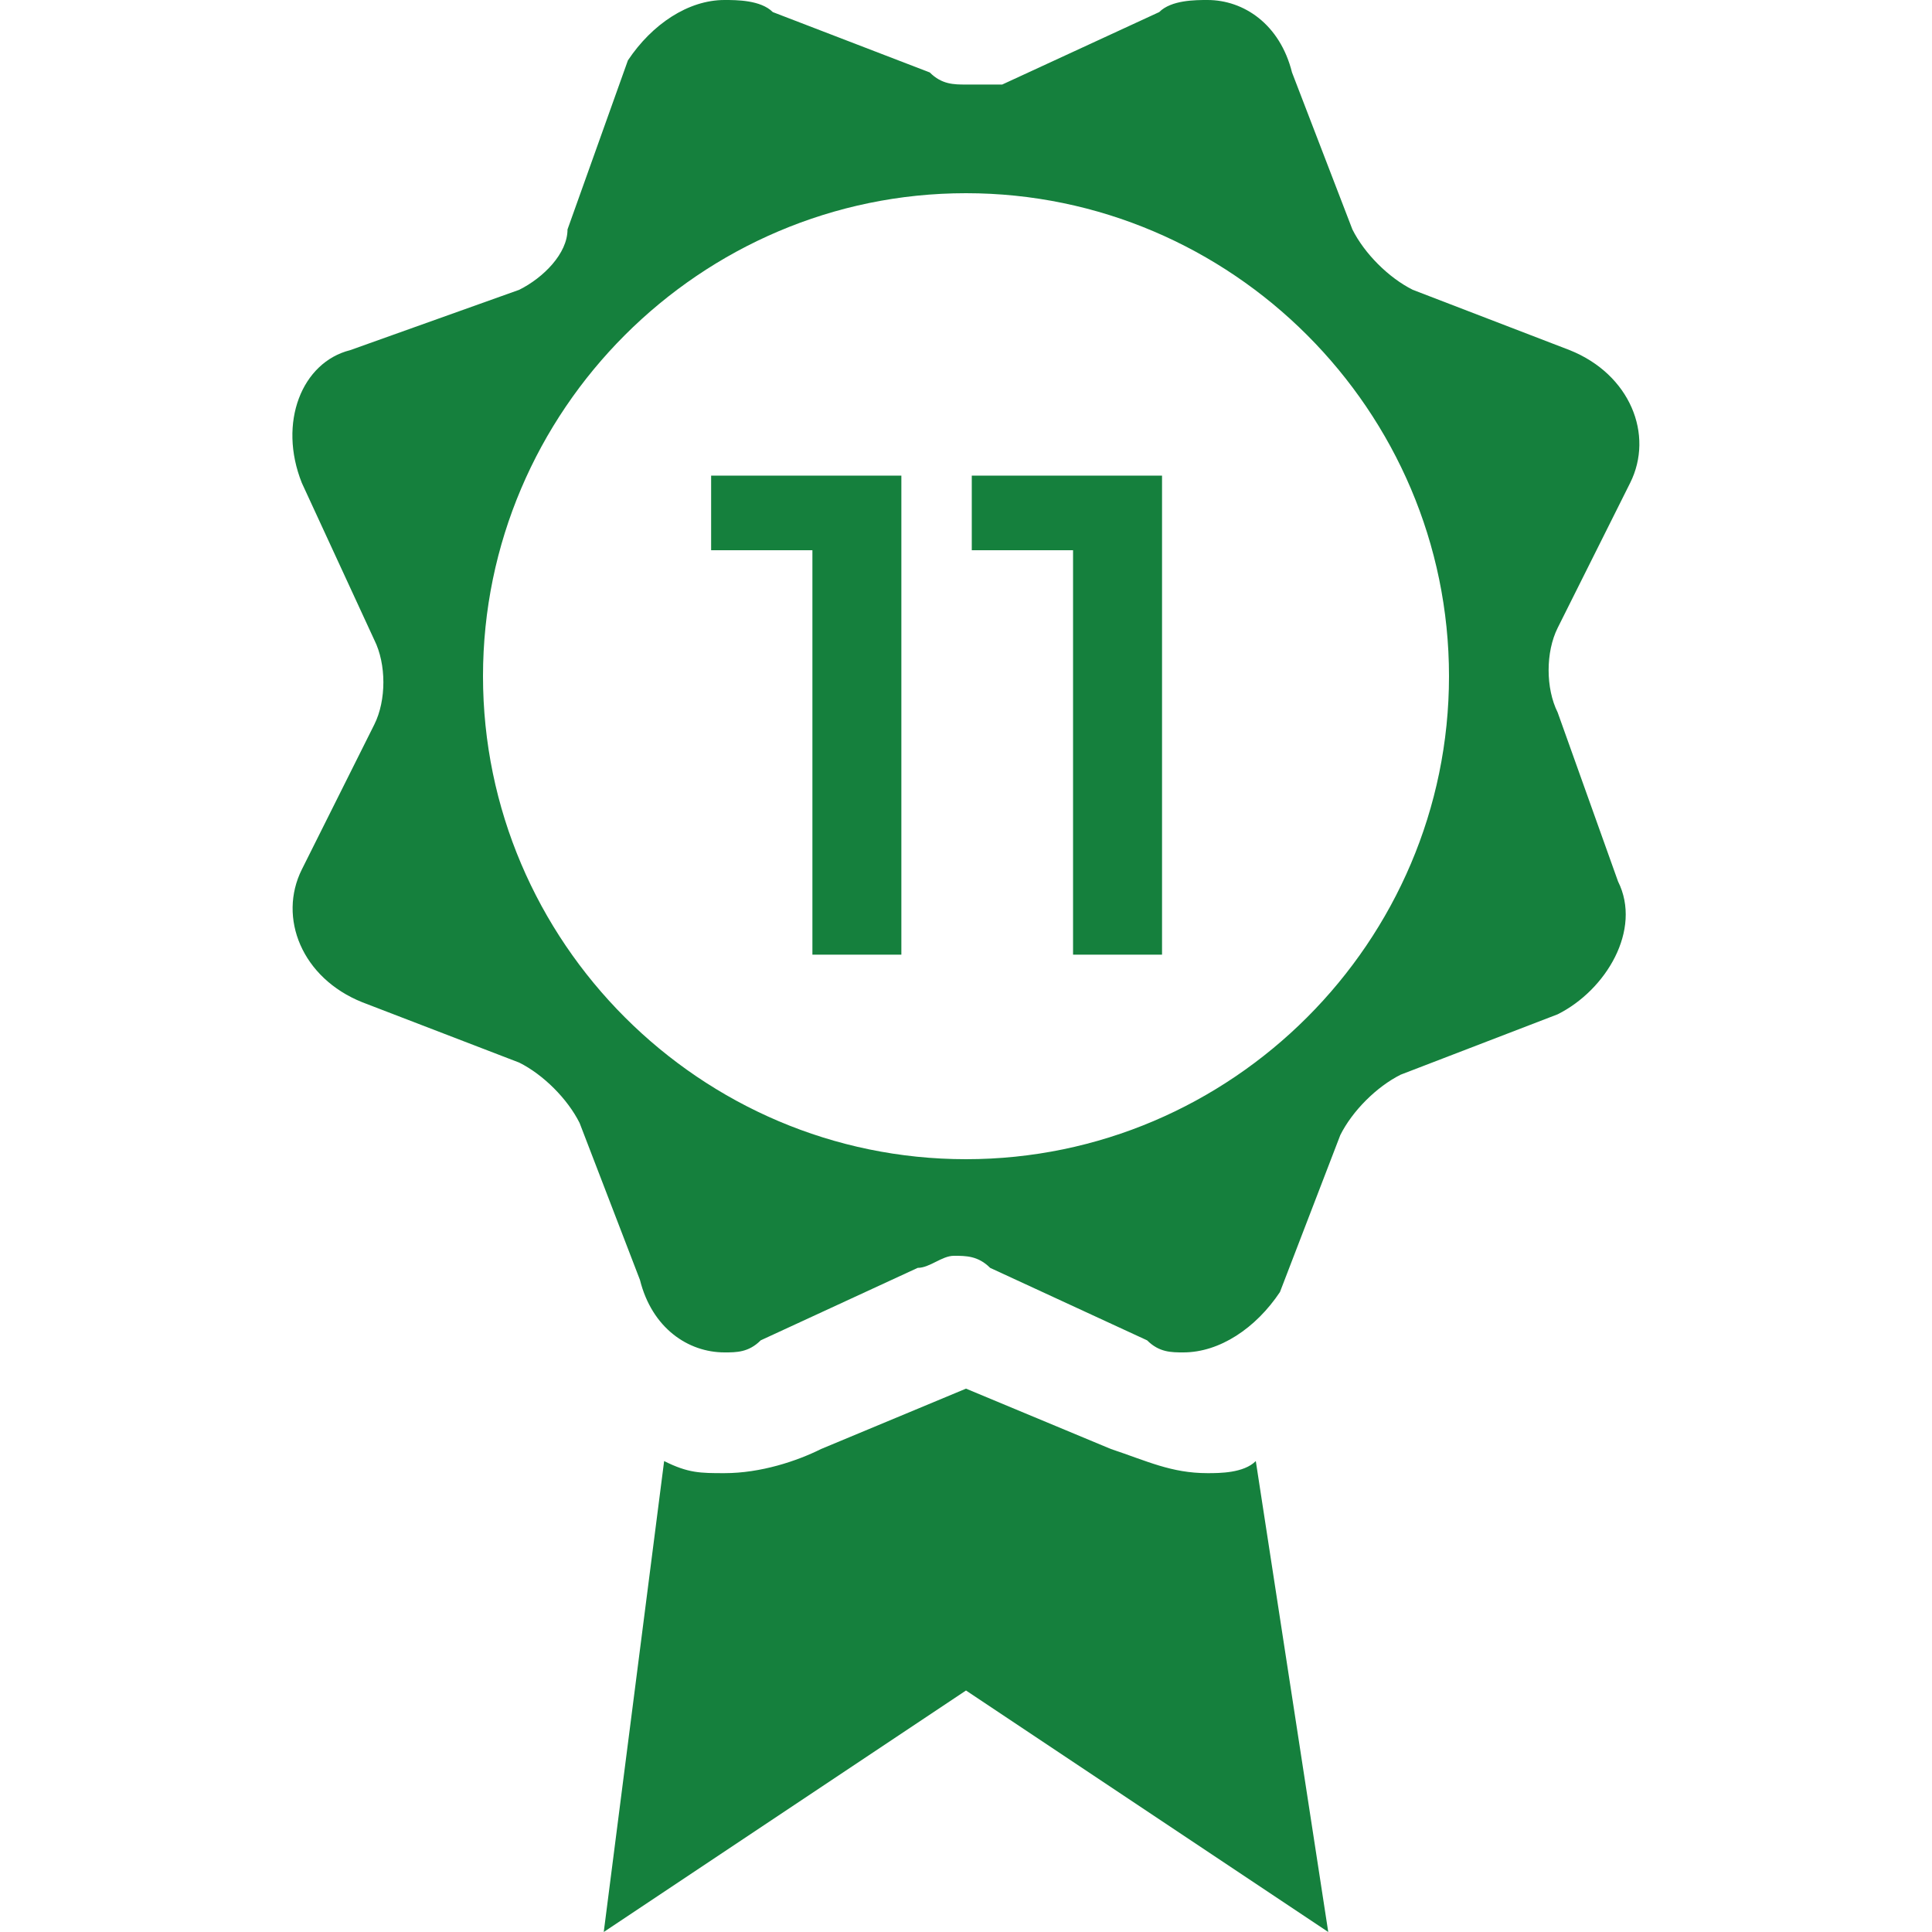 <svg width="90" height="90" viewBox="0 0 90 90" fill="none" xmlns="http://www.w3.org/2000/svg">
<g clip-path="url(#clip0_3_950)">
<path d="M56.25 68.625C54.562 68.625 53.438 68.062 51.75 67.5L45 64.688L38.25 67.5C37.125 68.062 35.438 68.625 33.75 68.625C32.625 68.625 32.062 68.625 30.938 68.062L28.125 90L45 78.75L61.875 90L58.5 68.062C57.938 68.625 56.812 68.625 56.25 68.625Z" fill="#15803D"/>
<path d="M72.562 33.188C72 32.062 72 30.375 72.562 29.25L75.937 22.5C77.062 20.25 75.937 17.438 73.125 16.312L65.812 13.5C64.687 12.938 63.562 11.812 63 10.688L60.187 3.375C59.625 1.125 57.937 1.14441e-05 56.25 1.14441e-05C55.687 1.14441e-05 54.562 1.14441e-05 54 0.563L46.687 3.938C46.125 3.938 45.562 3.938 45 3.938C44.437 3.938 43.875 3.938 43.312 3.375L36 0.563C35.437 1.14441e-05 34.312 1.14441e-05 33.75 1.14441e-05C32.062 1.14441e-05 30.375 1.125 29.25 2.813L26.437 10.688C26.437 11.812 25.312 12.938 24.187 13.5L16.312 16.312C14.062 16.875 12.937 19.688 14.062 22.5L17.437 29.812C18 30.938 18 32.625 17.437 33.75L14.062 40.5C12.937 42.75 14.062 45.562 16.875 46.688L24.187 49.5C25.312 50.062 26.437 51.188 27 52.312L29.812 59.625C30.375 61.875 32.062 63 33.75 63C34.312 63 34.875 63 35.437 62.438L42.75 59.062C43.312 59.062 43.875 58.5 44.437 58.5C45 58.5 45.562 58.5 46.125 59.062L53.437 62.438C54 63 54.562 63 55.125 63C56.812 63 58.5 61.875 59.625 60.188L62.437 52.875C63 51.75 64.125 50.625 65.25 50.062L72.562 47.25C74.812 46.125 76.5 43.312 75.375 41.062L72.562 33.188ZM45 54C32.625 54 22.5 43.875 22.5 31.5C22.5 19.125 32.625 9 45 9C57.375 9 67.5 19.125 67.5 31.5C67.5 43.875 57.375 54 45 54Z" fill="#15803D"/>
<path d="M37.845 44.473V23.751L39.662 25.632H33.127V22.157H41.989V44.473H37.845ZM49.987 44.473V23.751L51.804 25.632H45.269V22.157H54.132V44.473H49.987Z" fill="#15803D"/>
</g>
<defs>
<clipPath id="clip0_3_950">
<rect width="90" height="90" fill="white"/>
</clipPath>
</defs>
</svg>
